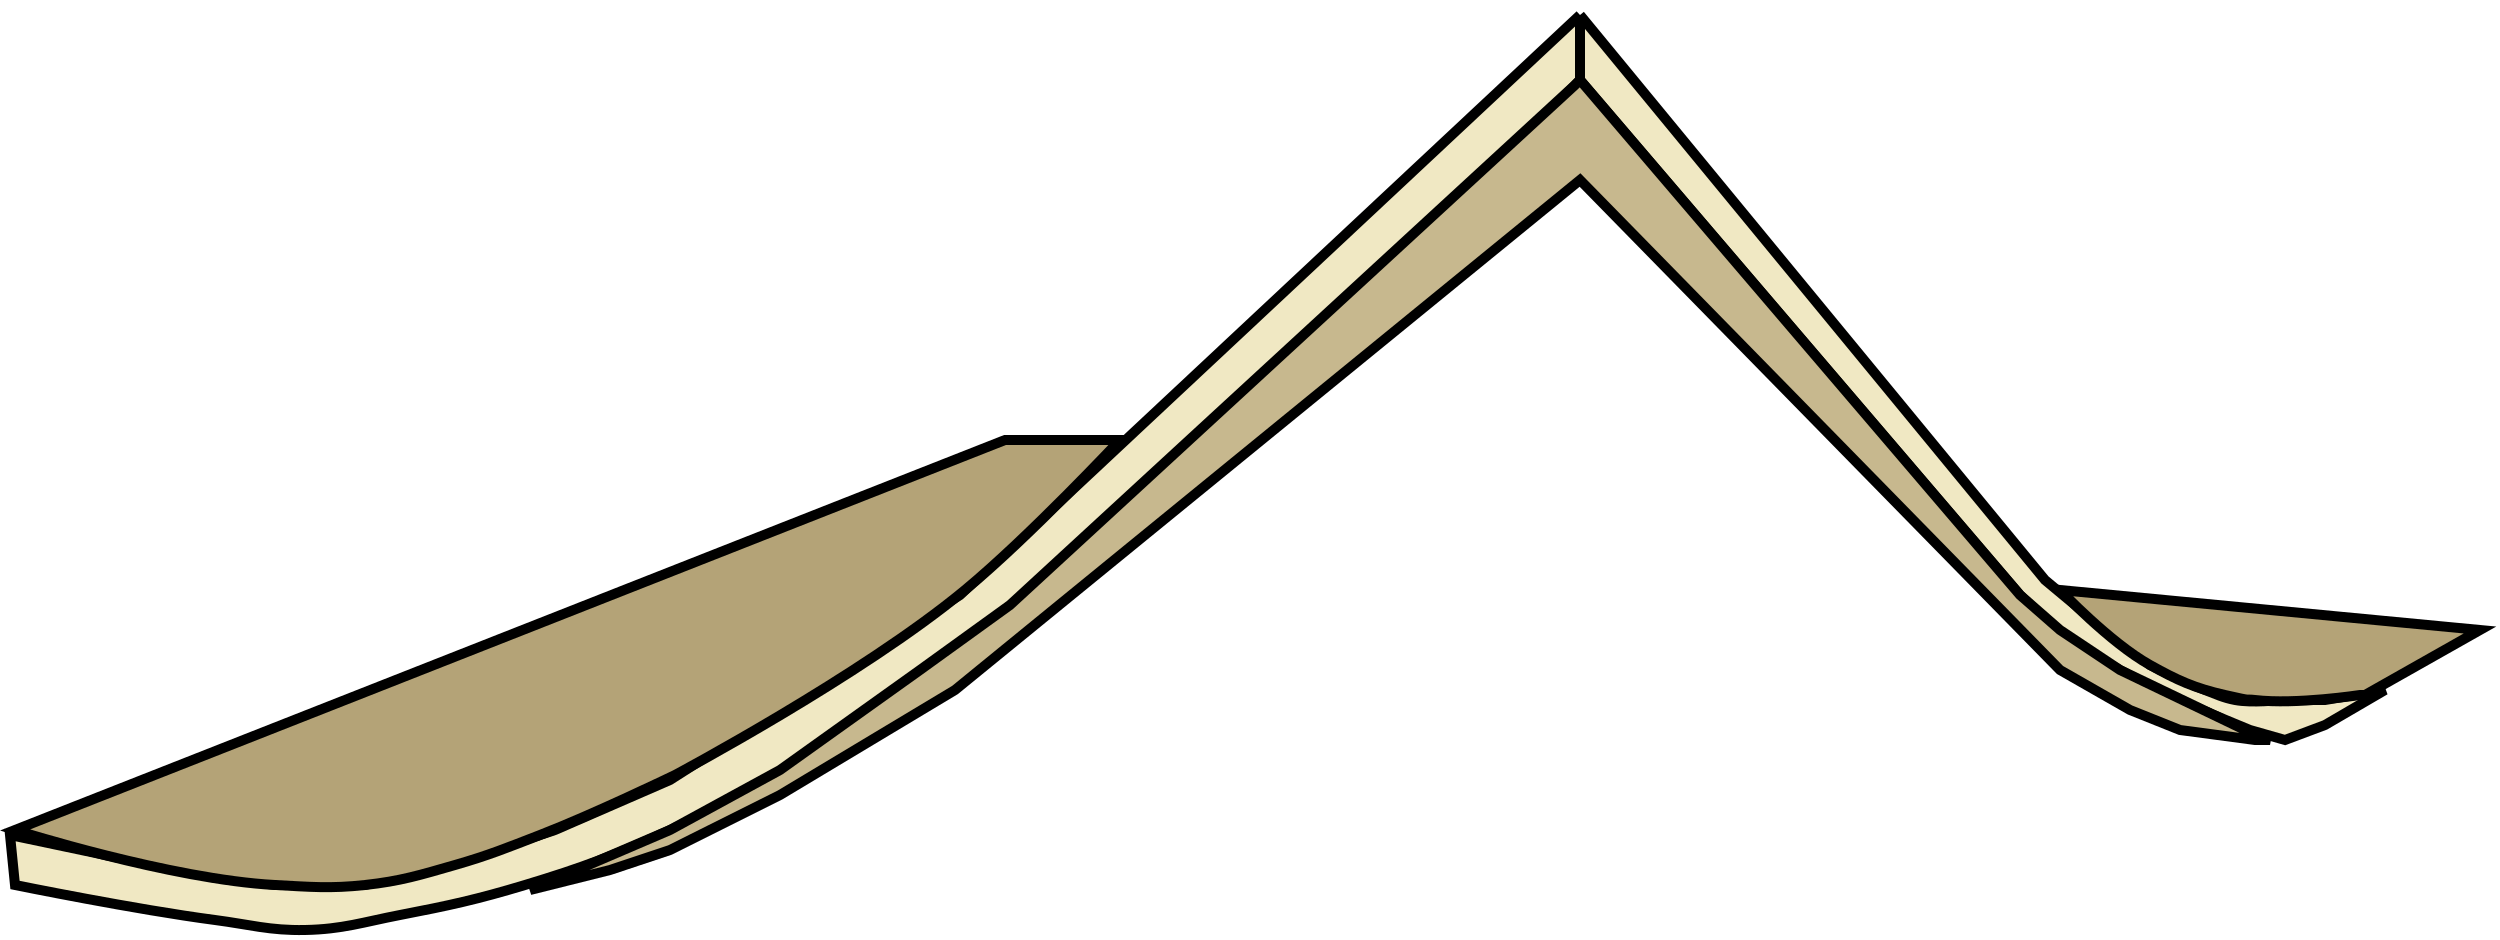 <svg width="250" height="94" viewBox="0 0 250 94" fill="none" xmlns="http://www.w3.org/2000/svg">
<g id="Stratum Corneum">
<g id="Vector 14">
<path d="M1 83.5L20 87.5L27.5 88.5H36.5L45 86.5L55.5 83L67 78L96 59.5L158 1.5L204.5 58L210.5 63L215 66.5C215 66.5 218.29 68.174 220.5 69C221.657 69.433 222.287 69.768 223.5 70C225.226 70.331 228 70 228 70H232.5L238.5 69L232.5 72.5L228.5 74L225 73C225 73 220.696 71.256 218 70C215.626 68.893 214.279 68.292 212 67L211.834 66.906C209.722 65.708 208.476 65.002 206.5 63.5C204.628 62.077 202 59.5 202 59.5L158 8C158 8 123.587 43.433 98.5 62.5C91.037 68.173 87.03 71.663 79 76.5C74.435 79.25 71.836 80.76 67 83C61.505 85.545 58.298 86.75 52.5 88.5C47.694 89.95 44.929 90.55 40 91.5C36.312 92.211 34.255 92.929 30.5 93C26.964 93.067 25.006 92.458 21.5 92C13.638 90.972 1.5 88.5 1.5 88.5L1 83.5Z" fill="#F0E8C3"/>
<path d="M158 1.5L96 59.5L67 78L55.5 83L45 86.5L36.5 88.5H27.5L20 87.5L1 83.5L1.5 88.5C1.5 88.5 13.638 90.972 21.5 92C25.006 92.458 26.964 93.067 30.5 93C34.255 92.929 36.312 92.211 40 91.5C44.929 90.55 47.694 89.95 52.5 88.5C58.298 86.75 61.505 85.545 67 83C71.836 80.76 74.435 79.25 79 76.5C87.03 71.663 91.037 68.173 98.5 62.5C123.587 43.433 158 8 158 8M158 1.5V8M158 1.5L204.5 58L210.5 63L215 66.5C215 66.5 218.29 68.174 220.5 69C221.657 69.433 222.287 69.768 223.5 70C225.226 70.331 228 70 228 70H232.5L238.5 69L232.5 72.5L228.5 74L225 73C225 73 220.696 71.256 218 70C215.626 68.893 214.279 68.292 212 67C209.785 65.744 208.527 65.04 206.5 63.5C204.628 62.077 202 59.5 202 59.5L158 8" stroke="black"/>
</g>
<path id="Vector" d="M67 83L53 89L61 87L67 85L78 79.5L95.5 69L158 18L206 67L213 71L218 73L225.5 74H227L224.5 73L212 67L206 63L202 59.5L158 8L157.5 8.5L101 60.5L92 67L78 77L67 83Z" fill="#C7B88E" stroke="black"/>
<g id="Vector 16">
<path d="M100.5 44L1.5 83C1.5 83 17.136 87.954 27.5 88.5C31.01 88.685 33.006 88.879 36.5 88.5C40.08 88.112 42.039 87.494 45.5 86.5C48.883 85.528 50.717 84.77 54 83.5C59.381 81.418 67.5 77.5 67.5 77.5C67.5 77.5 86.153 67.567 96.5 59C102.988 53.628 112 44 112 44H100.5Z" fill="#B4A377"/>
<path d="M206 59L248 63L236.5 69.5H236C236 69.5 229.577 70.481 225.5 70C224.32 69.861 225.576 70.2 222.5 69.5C219.424 68.8 217.755 68.036 215 66.5C211.004 64.272 206 59 206 59Z" fill="#B4A377"/>
<path d="M100.5 44L1.5 83C1.5 83 17.136 87.954 27.5 88.5C31.01 88.685 33.006 88.879 36.5 88.5C40.08 88.112 42.039 87.494 45.5 86.5C48.883 85.528 50.717 84.77 54 83.5C59.381 81.418 67.5 77.5 67.5 77.5C67.5 77.5 86.153 67.567 96.5 59C102.988 53.628 112 44 112 44H100.5Z" stroke="black"/>
<path d="M206 59L248 63L236.5 69.5H236C236 69.5 229.577 70.481 225.5 70C224.32 69.861 225.576 70.2 222.5 69.5C219.424 68.8 217.755 68.036 215 66.5C211.004 64.272 206 59 206 59Z" stroke="black"/>
</g>
</g>
</svg>
